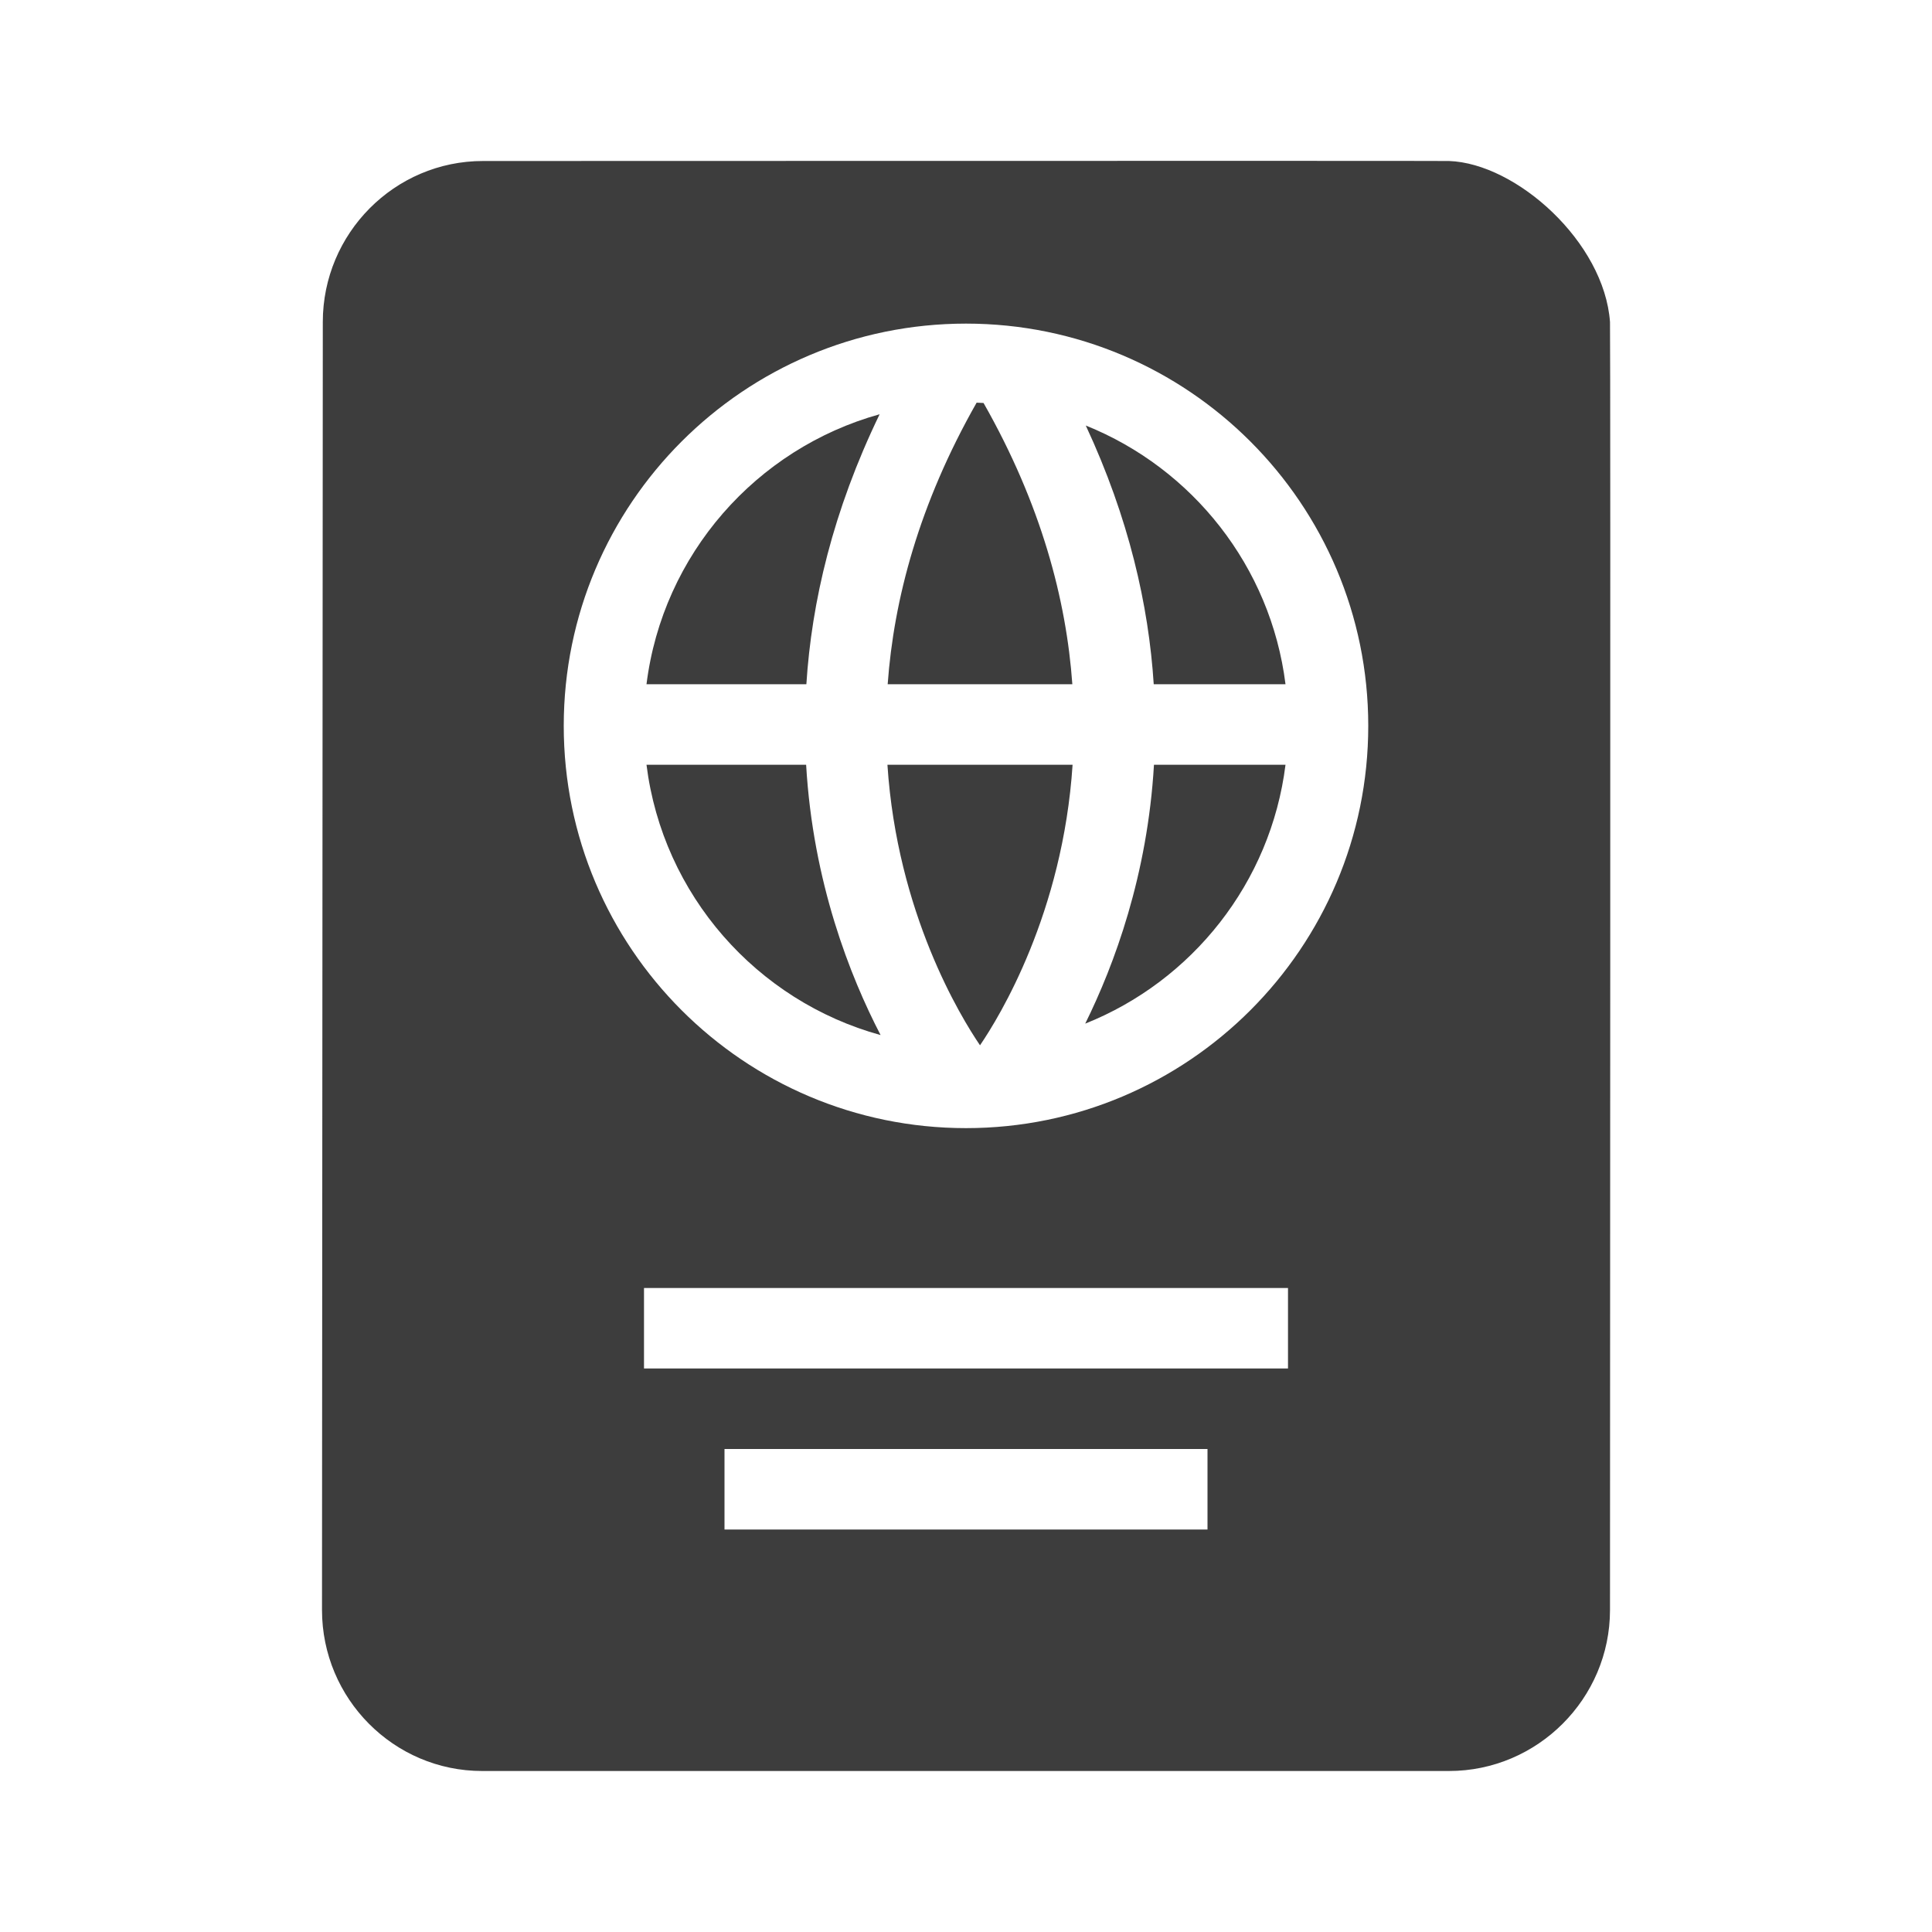 <svg xmlns="http://www.w3.org/2000/svg" height="24px" viewBox="0 0 24 24" width="24px" fill="#3D3D3D">
    <rect x="0" y="0" width="24" height="24" style="fill:none;fill-rule:nonzero;"/>
    <path d="M18,2C17.887,1.996 6,2 6,2C4.9,2 4.01,2.9 4.01,4L4,20C4,21.1 4.89,22 5.99,22L18,22C19.1,22 20,21.1 20,20C20,20 20.008,4.117 20,4C19.929,3.008 18.838,2.029 18,2ZM15,19L9,19L9,18L15,18L15,19ZM16,17L8,17L8,16L16,16L16,17ZM12,4.02C14.758,4.02 16.997,6.259 16.997,9.017C16.997,11.775 14.758,14.014 12,14.014C9.242,14.014 7.003,11.775 7.003,9.017C7.003,6.259 9.242,4.02 12,4.02Z" style="fill-rule:nonzero;"/>
    <path d="M11.024,9.5L13.324,9.5C13.203,11.344 12.415,12.632 12.174,12.985C11.934,12.632 11.145,11.344 11.024,9.5ZM10.014,9.5C10.099,10.963 10.561,12.13 10.939,12.858C9.401,12.435 8.233,11.117 8.031,9.5L10.014,9.5ZM14.335,9.5L15.969,9.5C15.786,10.966 14.808,12.187 13.481,12.716C13.843,11.983 14.255,10.872 14.335,9.5ZM10.927,5.146C10.345,6.349 10.082,7.48 10.017,8.5L8.031,8.5C8.232,6.887 9.395,5.572 10.927,5.146ZM13.488,5.286C14.812,5.818 15.786,7.037 15.969,8.5L14.332,8.5C14.269,7.52 14.024,6.437 13.488,5.286ZM12.132,5.002C12.161,5.003 12.19,5.004 12.218,5.006C12.935,6.267 13.246,7.45 13.321,8.5L11.027,8.5C11.103,7.449 11.414,6.266 12.132,5.002Z"/>
</svg>
